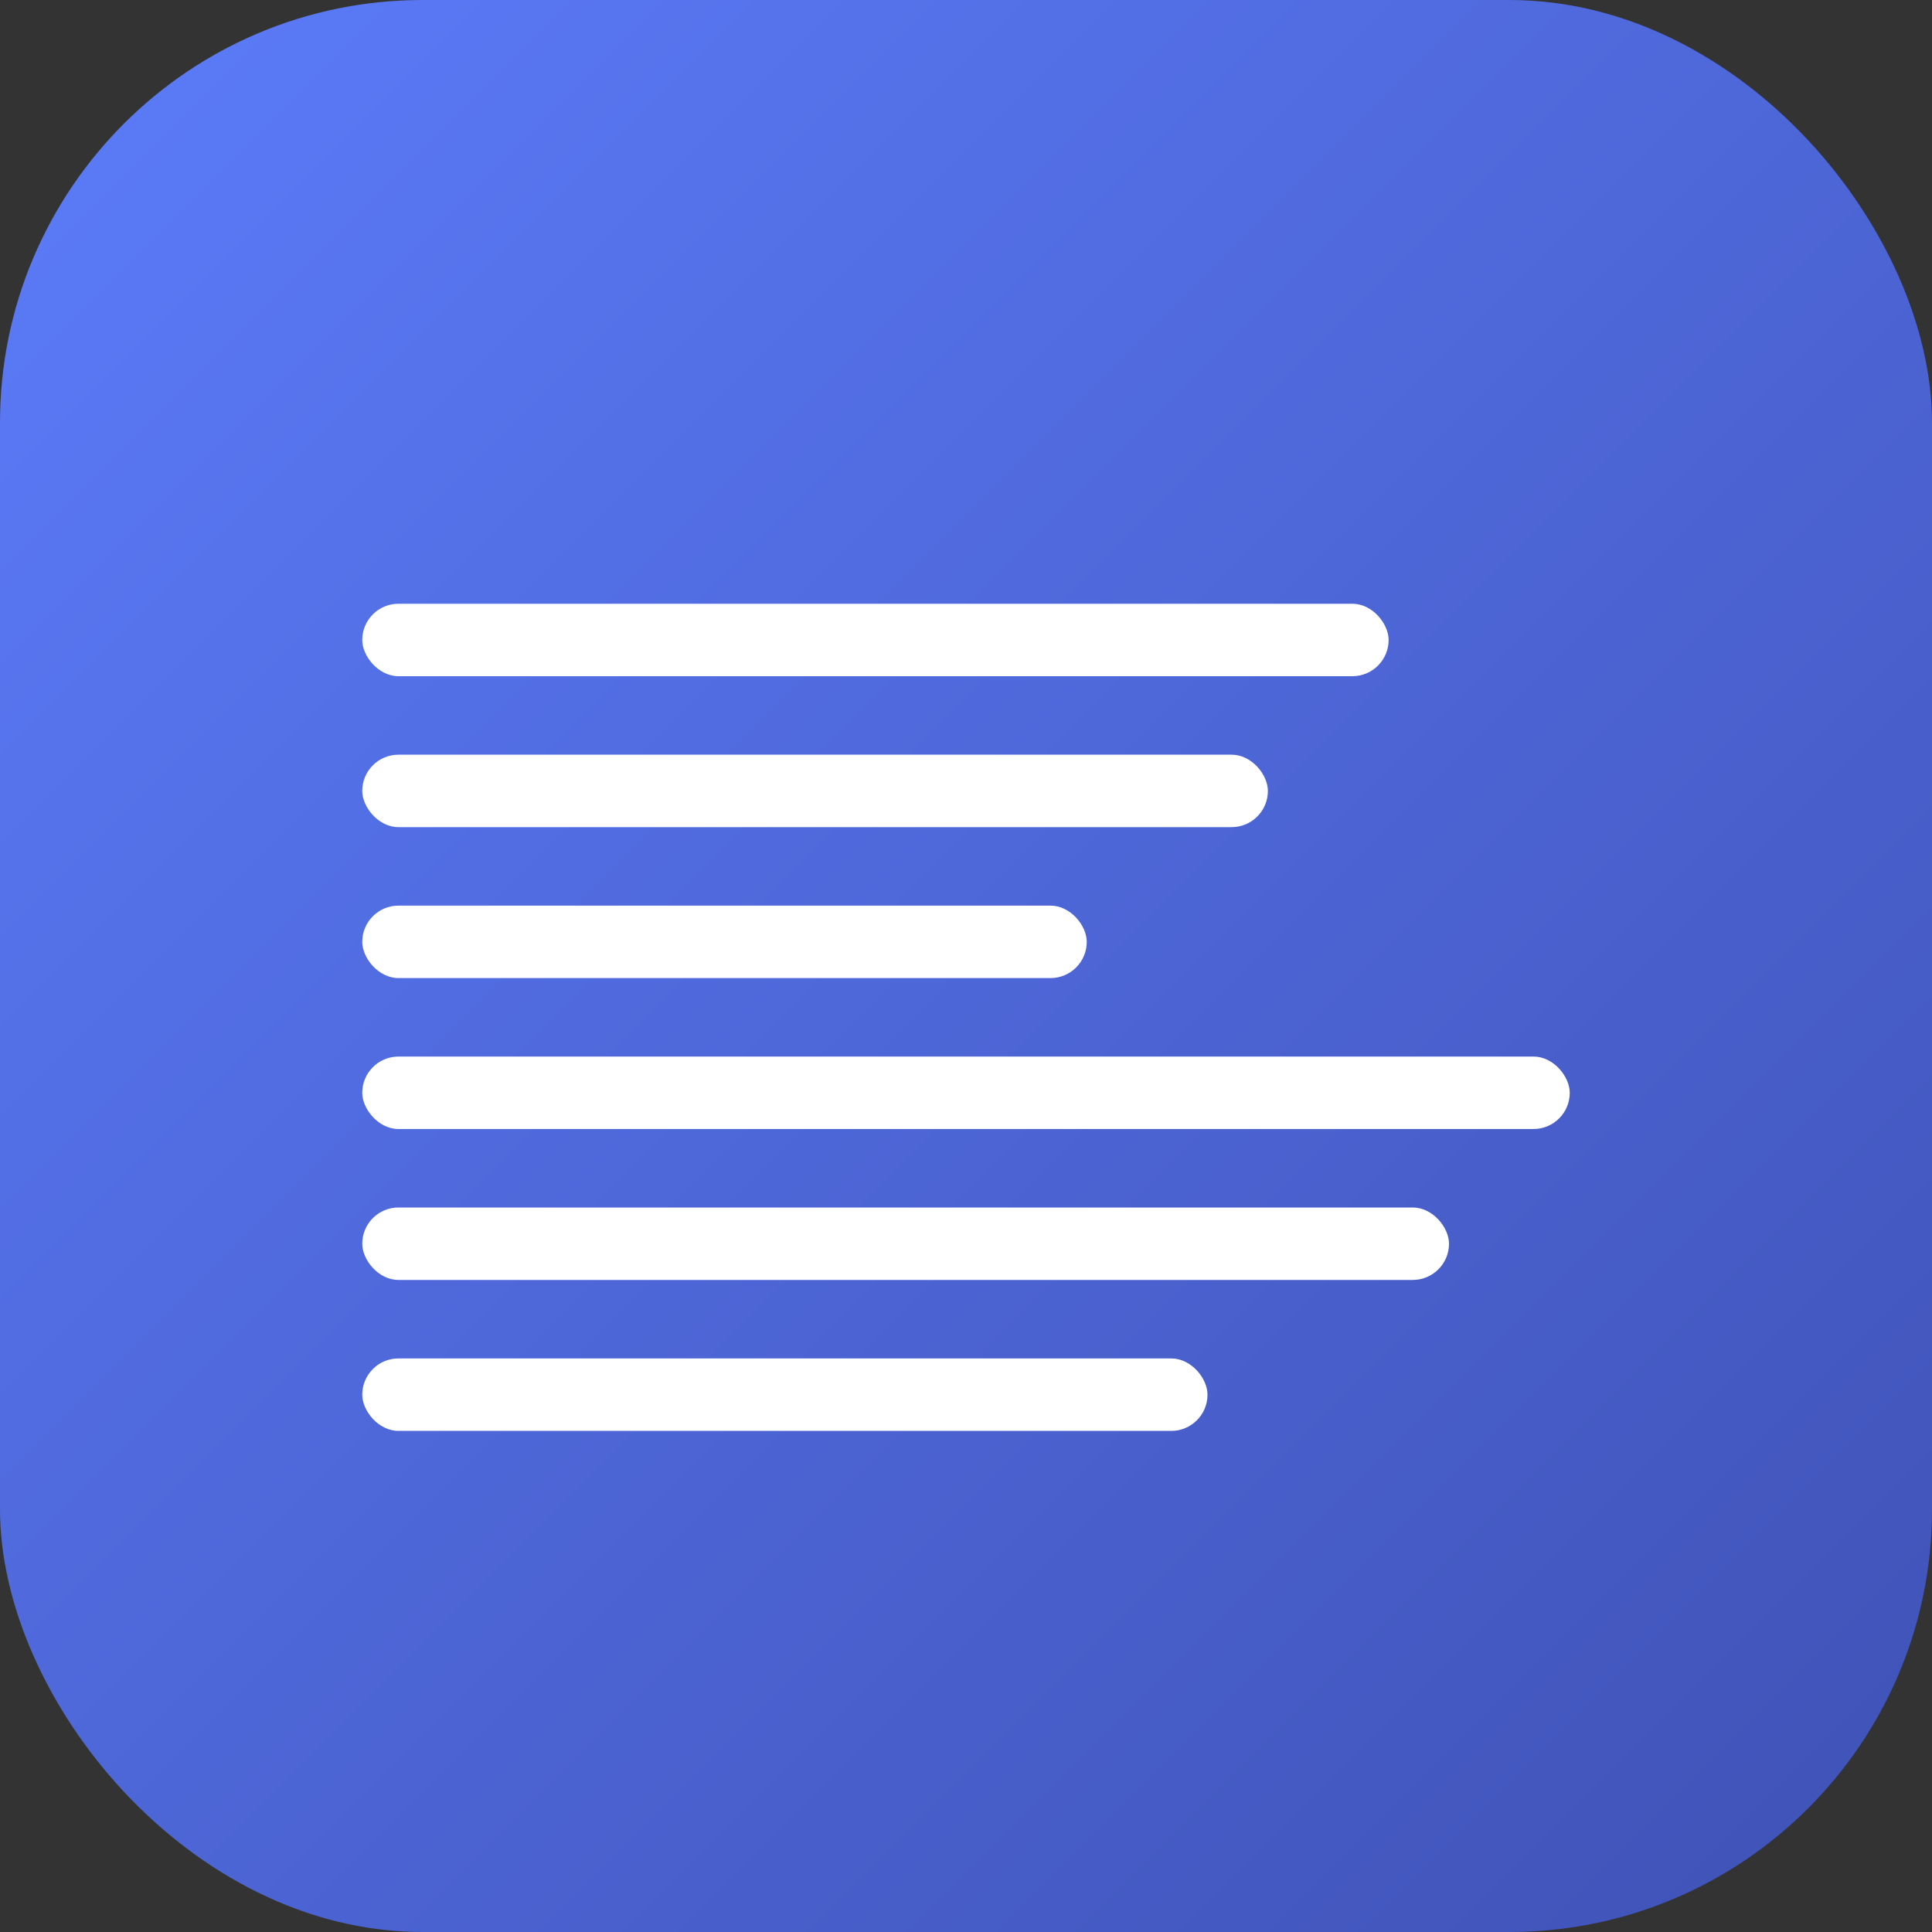 <svg width="32" height="32" viewBox="0 0 32 32" xmlns="http://www.w3.org/2000/svg">
  <rect x="0" y="0" width="32" height="32" fill="#333333" stroke="none"/>
  <defs>
    <linearGradient id="bg-gradient" x1="0%" y1="0%" x2="100%" y2="100%">
      <stop offset="0%" stop-color="#5C7CFA" />
      <stop offset="100%" stop-color="#3F51B5" />
    </linearGradient>
  </defs>
  
  <!-- Rounded square background -->
  <rect x="0" y="0" width="32" height="32" rx="7" fill="url(#bg-gradient)" />
  
  <!-- Text lines -->
  <rect x="6" y="10" width="17" height="1.2" rx="0.6" fill="white" />
  <rect x="6" y="12.5" width="15" height="1.2" rx="0.6" fill="white" />
  <rect x="6" y="15" width="12" height="1.2" rx="0.6" fill="white" />
  <rect x="6" y="17.5" width="20" height="1.2" rx="0.6" fill="white" />
  <rect x="6" y="20" width="18" height="1.2" rx="0.6" fill="white" />
  <rect x="6" y="22.5" width="14" height="1.2" rx="0.6" fill="white" />
</svg>